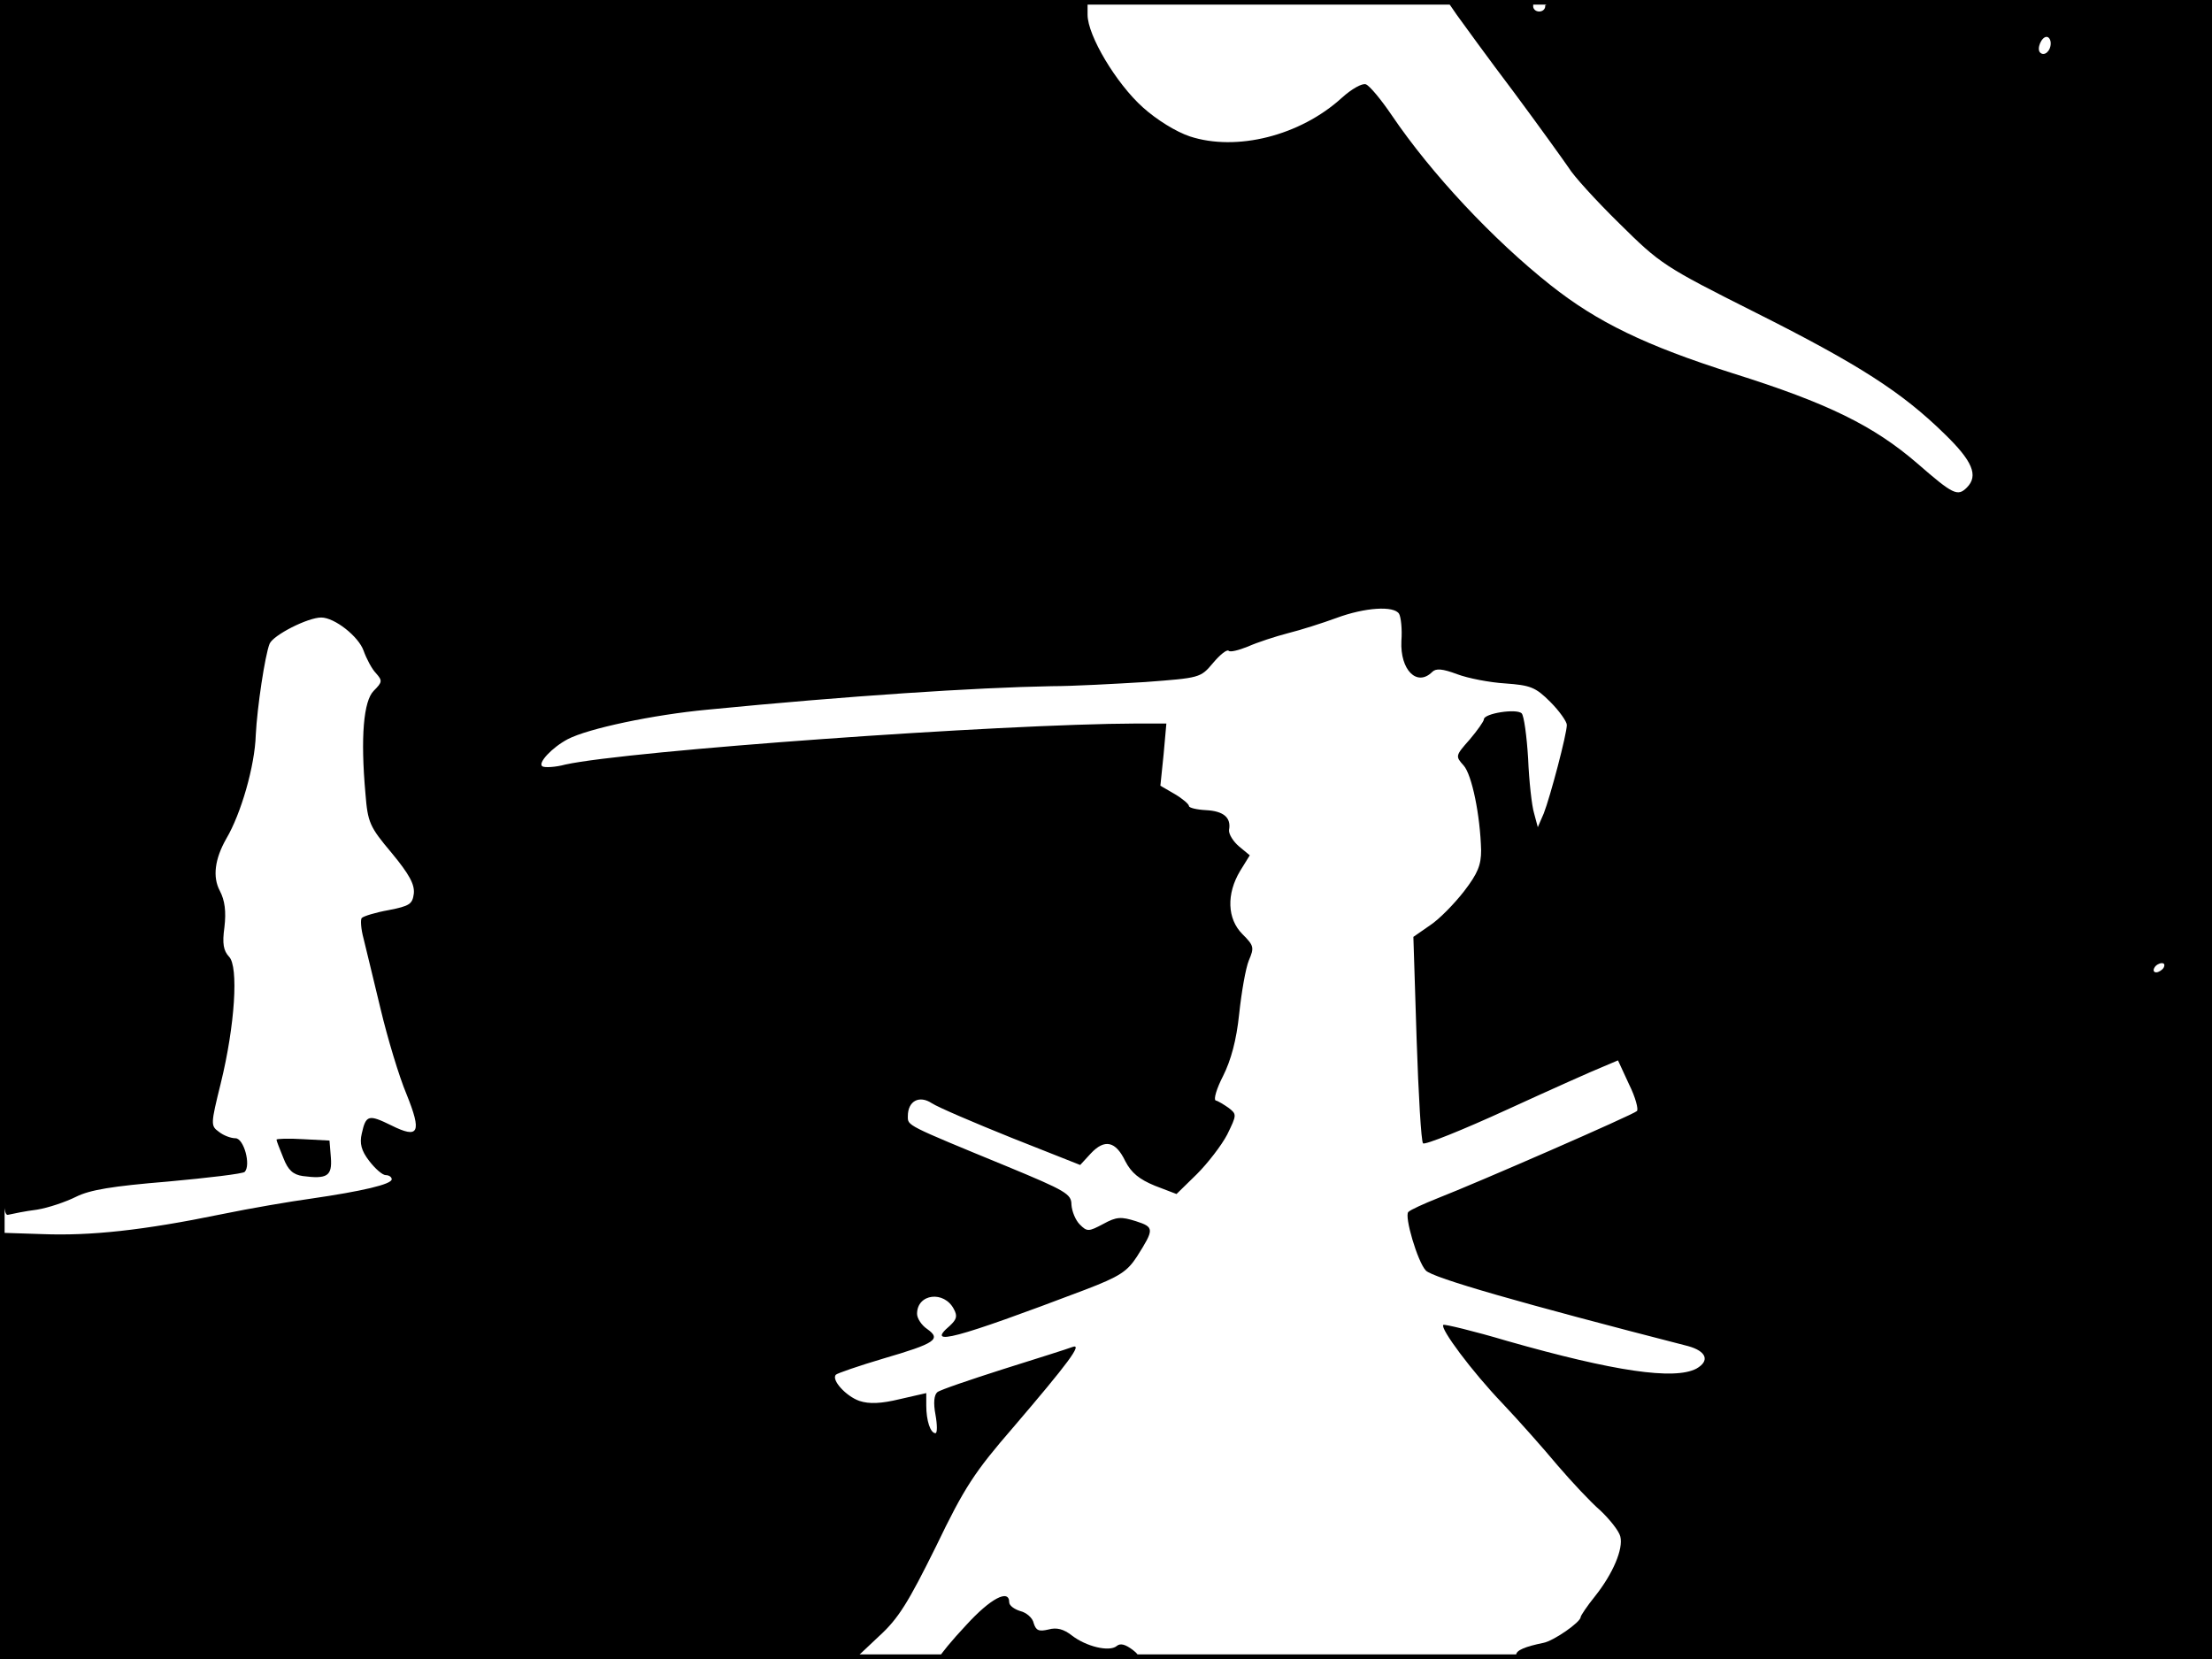 <?xml version="1.0" standalone="no"?>
<!DOCTYPE svg PUBLIC "-//W3C//DTD SVG 20010904//EN"
 "http://www.w3.org/TR/2001/REC-SVG-20010904/DTD/svg10.dtd">
<svg version="1.0" xmlns="http://www.w3.org/2000/svg"
 width="480pt" height="360pt" viewBox="0 0 480 360"
 preserveAspectRatio="xMidYMid meet">
<rect width="1" height="360" fill="#000000"/>
<rect x="479" width="1" height="360" fill="#000000"/>
<rect width="480" height="1" fill="#000000"/>
<rect y="359" width="480" height="1" fill="#000000"/>
<g transform="translate(0,360) scale(0.1,-0.1)"
fill="#000000" stroke="none">
<path d="M0 2279 c0 -1253 1 -1320 18 -1315 9 2 37 8 62 11 25 4 63 17 85 28
30 15 78 23 199 33 88 8 163 17 167 21 14 15 -2 73 -20 73 -10 0 -26 6 -36 14
-18 13 -18 16 4 105 31 126 39 254 18 275 -12 13 -15 28 -10 64 4 34 1 58 -10
79 -16 30 -11 69 14 113 32 54 62 158 64 225 3 60 20 173 30 198 8 19 83 57
112 57 29 0 81 -41 92 -72 6 -17 18 -40 27 -49 14 -16 14 -19 -5 -38 -22 -22
-29 -100 -18 -223 5 -63 9 -72 57 -129 38 -46 50 -68 48 -88 -3 -23 -9 -27
-55 -36 -28 -5 -54 -13 -58 -17 -3 -3 -2 -23 4 -45 5 -21 22 -90 37 -153 15
-63 40 -146 56 -184 34 -84 27 -98 -33 -68 -49 24 -55 23 -64 -18 -5 -21 -1
-37 16 -59 13 -17 29 -31 36 -31 7 0 13 -4 13 -9 0 -11 -65 -26 -175 -42 -44
-6 -132 -21 -195 -34 -170 -35 -284 -47 -388 -43 l-92 3 0 -462 0 -463 928 0
927 0 52 49 c43 39 64 74 124 195 62 129 84 162 168 259 118 138 152 183 128
174 -10 -4 -77 -25 -150 -48 -72 -23 -137 -45 -143 -50 -7 -6 -9 -23 -4 -49 4
-22 4 -40 0 -40 -11 0 -20 27 -20 60 l0 27 -57 -13 c-41 -10 -67 -11 -88 -4
-29 10 -62 46 -51 57 3 3 49 19 103 35 113 33 126 42 95 64 -12 8 -22 23 -22
33 0 44 59 51 80 10 8 -15 6 -22 -9 -36 -54 -46 11 -29 293 78 76 29 92 40
113 72 38 60 38 64 -2 77 -32 10 -42 10 -71 -6 -32 -17 -35 -17 -51 -1 -9 9
-17 28 -18 43 0 23 -12 30 -140 83 -221 91 -215 88 -215 109 0 33 25 46 52 28
14 -9 91 -42 173 -75 l149 -59 23 25 c30 32 54 27 75 -17 13 -25 30 -39 64
-53 l47 -18 44 43 c24 24 54 63 66 86 21 43 21 44 3 58 -10 7 -23 15 -28 16
-5 2 2 26 16 53 17 34 29 77 35 135 5 47 14 99 21 116 12 28 11 32 -14 57 -33
33 -35 87 -5 137 l21 34 -23 19 c-13 11 -23 27 -22 36 5 27 -12 41 -50 43 -20
1 -37 5 -37 9 0 4 -14 16 -31 26 l-31 18 7 68 6 67 -63 0 c-300 -1 -1104 -59
-1241 -89 -22 -6 -45 -7 -50 -4 -11 7 21 41 55 59 44 23 185 53 303 64 306 30
582 48 747 51 46 0 137 5 203 9 119 9 120 9 147 41 15 18 30 30 34 27 3 -4 22
1 42 9 20 9 60 22 87 29 28 7 75 22 105 33 62 23 125 27 136 9 4 -7 7 -33 5
-59 -3 -63 34 -100 67 -67 8 8 22 7 54 -5 24 -9 71 -18 104 -20 55 -4 66 -8
98 -40 20 -20 36 -43 36 -50 0 -20 -36 -156 -50 -192 l-13 -30 -8 30 c-5 16
-11 70 -13 119 -3 49 -9 93 -14 98 -11 11 -82 0 -82 -13 0 -4 -14 -24 -31 -44
-31 -35 -31 -36 -13 -56 18 -20 36 -108 38 -184 0 -32 -7 -50 -37 -89 -21 -27
-54 -61 -74 -74 l-36 -25 7 -221 c4 -121 10 -224 14 -227 4 -4 86 29 182 73
96 44 190 86 208 93 l33 14 24 -52 c14 -28 21 -55 17 -58 -8 -8 -345 -155
-432 -189 -30 -12 -59 -25 -64 -30 -9 -9 20 -108 38 -127 15 -16 207 -71 569
-164 40 -11 48 -32 18 -49 -48 -25 -178 -6 -410 60 -74 22 -137 37 -139 35 -8
-7 62 -101 128 -170 36 -38 90 -99 120 -135 30 -35 72 -80 93 -98 20 -19 40
-44 43 -56 7 -27 -16 -81 -55 -130 -17 -21 -31 -42 -31 -45 0 -11 -59 -52 -81
-56 -39 -8 -59 -16 -59 -26 0 -5 295 -9 755 -9 l755 0 0 1800 0 1800 -725 0
c-575 0 -724 -3 -722 -12 1 -7 -5 -13 -13 -13 -8 0 -14 6 -13 13 2 9 -21 12
-93 12 l-95 0 22 -32 c13 -18 68 -94 124 -168 55 -74 108 -148 119 -164 10
-17 59 -71 110 -121 89 -88 96 -93 295 -193 225 -113 318 -173 410 -263 61
-59 75 -91 49 -117 -20 -20 -30 -15 -107 52 -95 82 -194 131 -401 196 -189 60
-294 111 -395 191 -125 99 -259 242 -345 369 -23 34 -48 64 -56 67 -8 3 -31
-10 -52 -29 -91 -83 -229 -117 -330 -84 -30 10 -72 36 -102 63 -58 52 -120
156 -120 201 l0 32 -1180 0 -1180 0 0 -1321z m4450 1227 c0 -17 -14 -29 -23
-20 -8 8 3 34 14 34 5 0 9 -6 9 -14z m245 -2006 c-3 -5 -11 -10 -16 -10 -6 0
-7 5 -4 10 3 6 11 10 16 10 6 0 7 -4 4 -10z"/>
<path d="M600 1127 c0 -3 7 -20 15 -40 10 -26 21 -36 42 -39 53 -7 64 0 61 40
l-3 37 -57 3 c-32 2 -58 1 -58 -1z"/>
<path d="M2097 74 c-32 -34 -57 -65 -57 -68 0 -3 99 -6 221 -6 219 0 221 0
198 19 -17 13 -28 16 -36 9 -16 -13 -66 -1 -97 23 -18 14 -33 18 -51 13 -21
-5 -27 -2 -32 14 -2 11 -16 23 -29 26 -13 4 -24 12 -24 19 0 30 -41 8 -93 -49z"/>
</g>
</svg>
